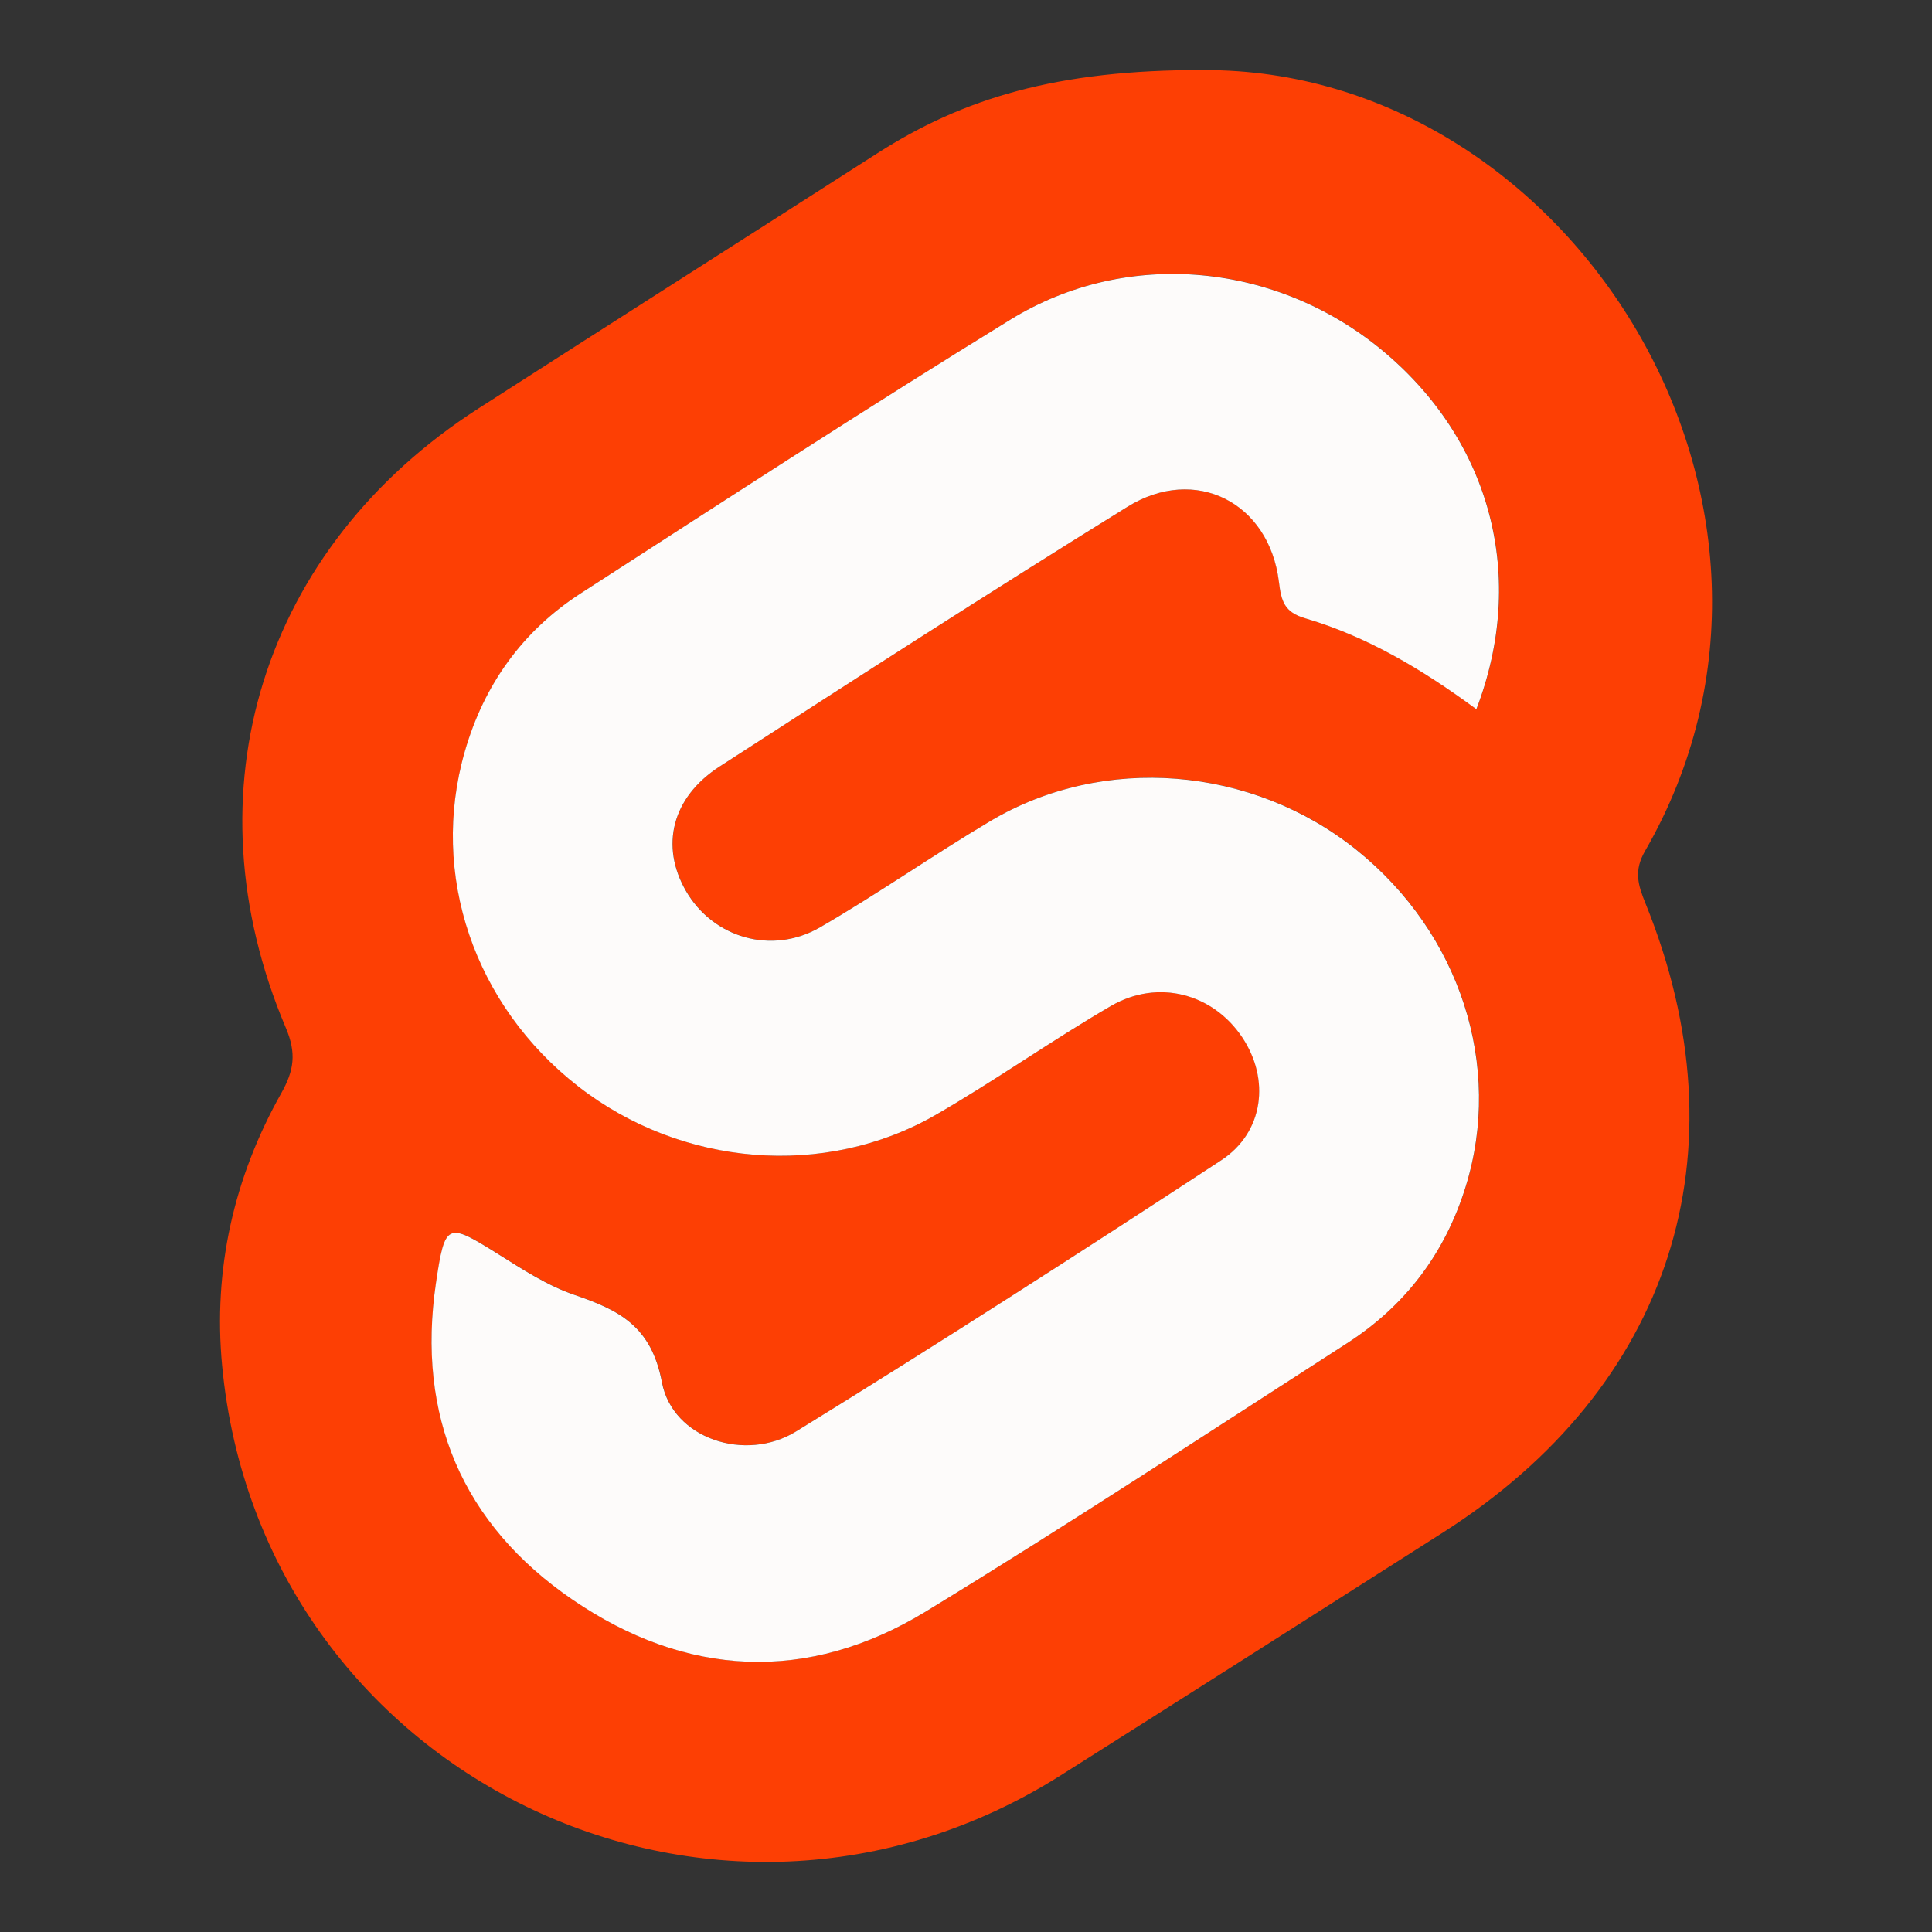<?xml version="1.0" encoding="UTF-8"?><svg xmlns="http://www.w3.org/2000/svg" viewBox="0 0 292.76 292.76"><rect x="0" y="0" width="292.76" height="292.76" fill="#333333" stroke="none"/><defs><style>.d{fill:#fd3f04;}.e{fill:#fdfbfa;}.f{fill:none;}</style></defs><g id="a"/><g id="b"><g id="c"><g><g><path class="d" d="M182.4,10.62c55.7-.19,97.03,66.05,66.87,118.35-1.71,2.97-1.07,5.11,.07,7.91,15.33,37.8,3.86,73.34-30.68,95.34-19.28,12.28-38.57,24.56-57.89,36.78-52.69,33.32-121.26-.09-127.11-62.06-1.38-14.56,1.76-28.49,8.96-41.28,1.93-3.44,2.34-6.03,.69-9.92-15.19-35.8-3.57-72.79,29.2-93.85,20.11-12.92,40.28-25.74,60.4-38.64,13.02-8.35,27.21-12.69,49.5-12.64Zm41.33,96.86c7.68-19.99,2.24-40.47-13.87-54.08-16.1-13.59-38.9-15.95-56.72-4.98-21.91,13.48-43.48,27.51-65.09,41.46-8.85,5.71-14.68,13.86-17.6,24-5.35,18.61,1.4,38.43,17.2,50.74,15.6,12.15,37.36,14.03,54.23,4.27,8.99-5.2,17.49-11.24,26.48-16.46,7.15-4.15,15.46-1.88,19.89,4.74,4.23,6.33,3.32,14.39-3.18,18.64-21.3,13.96-42.73,27.72-64.4,41.08-7.7,4.75-18.73,1.11-20.35-7.45-1.61-8.5-6.48-10.92-13.22-13.22-4.12-1.41-7.92-3.9-11.65-6.23-7.64-4.78-8-4.82-9.36,4.37-2.99,20.2,3.99,36.61,20.69,48.03,17.17,11.74,35.62,12.73,53.59,1.76,21.51-13.13,42.58-26.98,63.78-40.62,8.84-5.69,14.84-13.65,17.97-23.74,5.66-18.27-.84-38.37-16.51-50.98-15.82-12.74-38.34-14.62-55.54-4.39-8.71,5.18-17.03,11.01-25.79,16.09-7.34,4.25-16.22,1.56-20.31-5.5-3.93-6.79-2.18-14.16,5.08-18.86,20.51-13.27,41.04-26.5,61.81-39.36,10.29-6.37,21.5-.66,22.96,11.38,.36,2.97,.85,4.59,3.98,5.51,9.3,2.74,17.57,7.62,25.95,13.79Z"/><path class="e" d="M223.73,107.48c-8.38-6.17-16.65-11.05-25.95-13.79-3.14-.92-3.62-2.54-3.98-5.51-1.46-12.05-12.67-17.76-22.96-11.38-20.77,12.86-41.3,26.1-61.81,39.36-7.26,4.7-9,12.07-5.08,18.86,4.09,7.06,12.96,9.75,20.31,5.5,8.76-5.07,17.08-10.91,25.79-16.09,17.2-10.23,39.72-8.34,55.54,4.39,15.67,12.61,22.17,32.7,16.51,50.98-3.12,10.09-9.13,18.05-17.97,23.74-21.19,13.64-42.27,27.49-63.78,40.62-17.96,10.97-36.42,9.98-53.59-1.76-16.7-11.42-23.68-27.83-20.69-48.03,1.36-9.19,1.72-9.15,9.36-4.37,3.73,2.34,7.53,4.83,11.65,6.23,6.75,2.31,11.61,4.72,13.22,13.22,1.62,8.56,12.66,12.2,20.35,7.45,21.67-13.36,43.1-27.13,64.4-41.08,6.5-4.26,7.41-12.32,3.18-18.64-4.43-6.62-12.74-8.89-19.89-4.74-8.98,5.22-17.48,11.26-26.48,16.46-16.87,9.75-38.63,7.88-54.23-4.27-15.8-12.31-22.55-32.13-17.2-50.74,2.91-10.14,8.75-18.29,17.6-24,21.61-13.95,43.18-27.99,65.09-41.46,17.82-10.96,40.63-8.6,56.72,4.98,16.12,13.61,21.55,34.09,13.87,54.08Z"/></g><circle class="f" cx="146.38" cy="146.38" r="146.38"/></g></g></g></svg>
